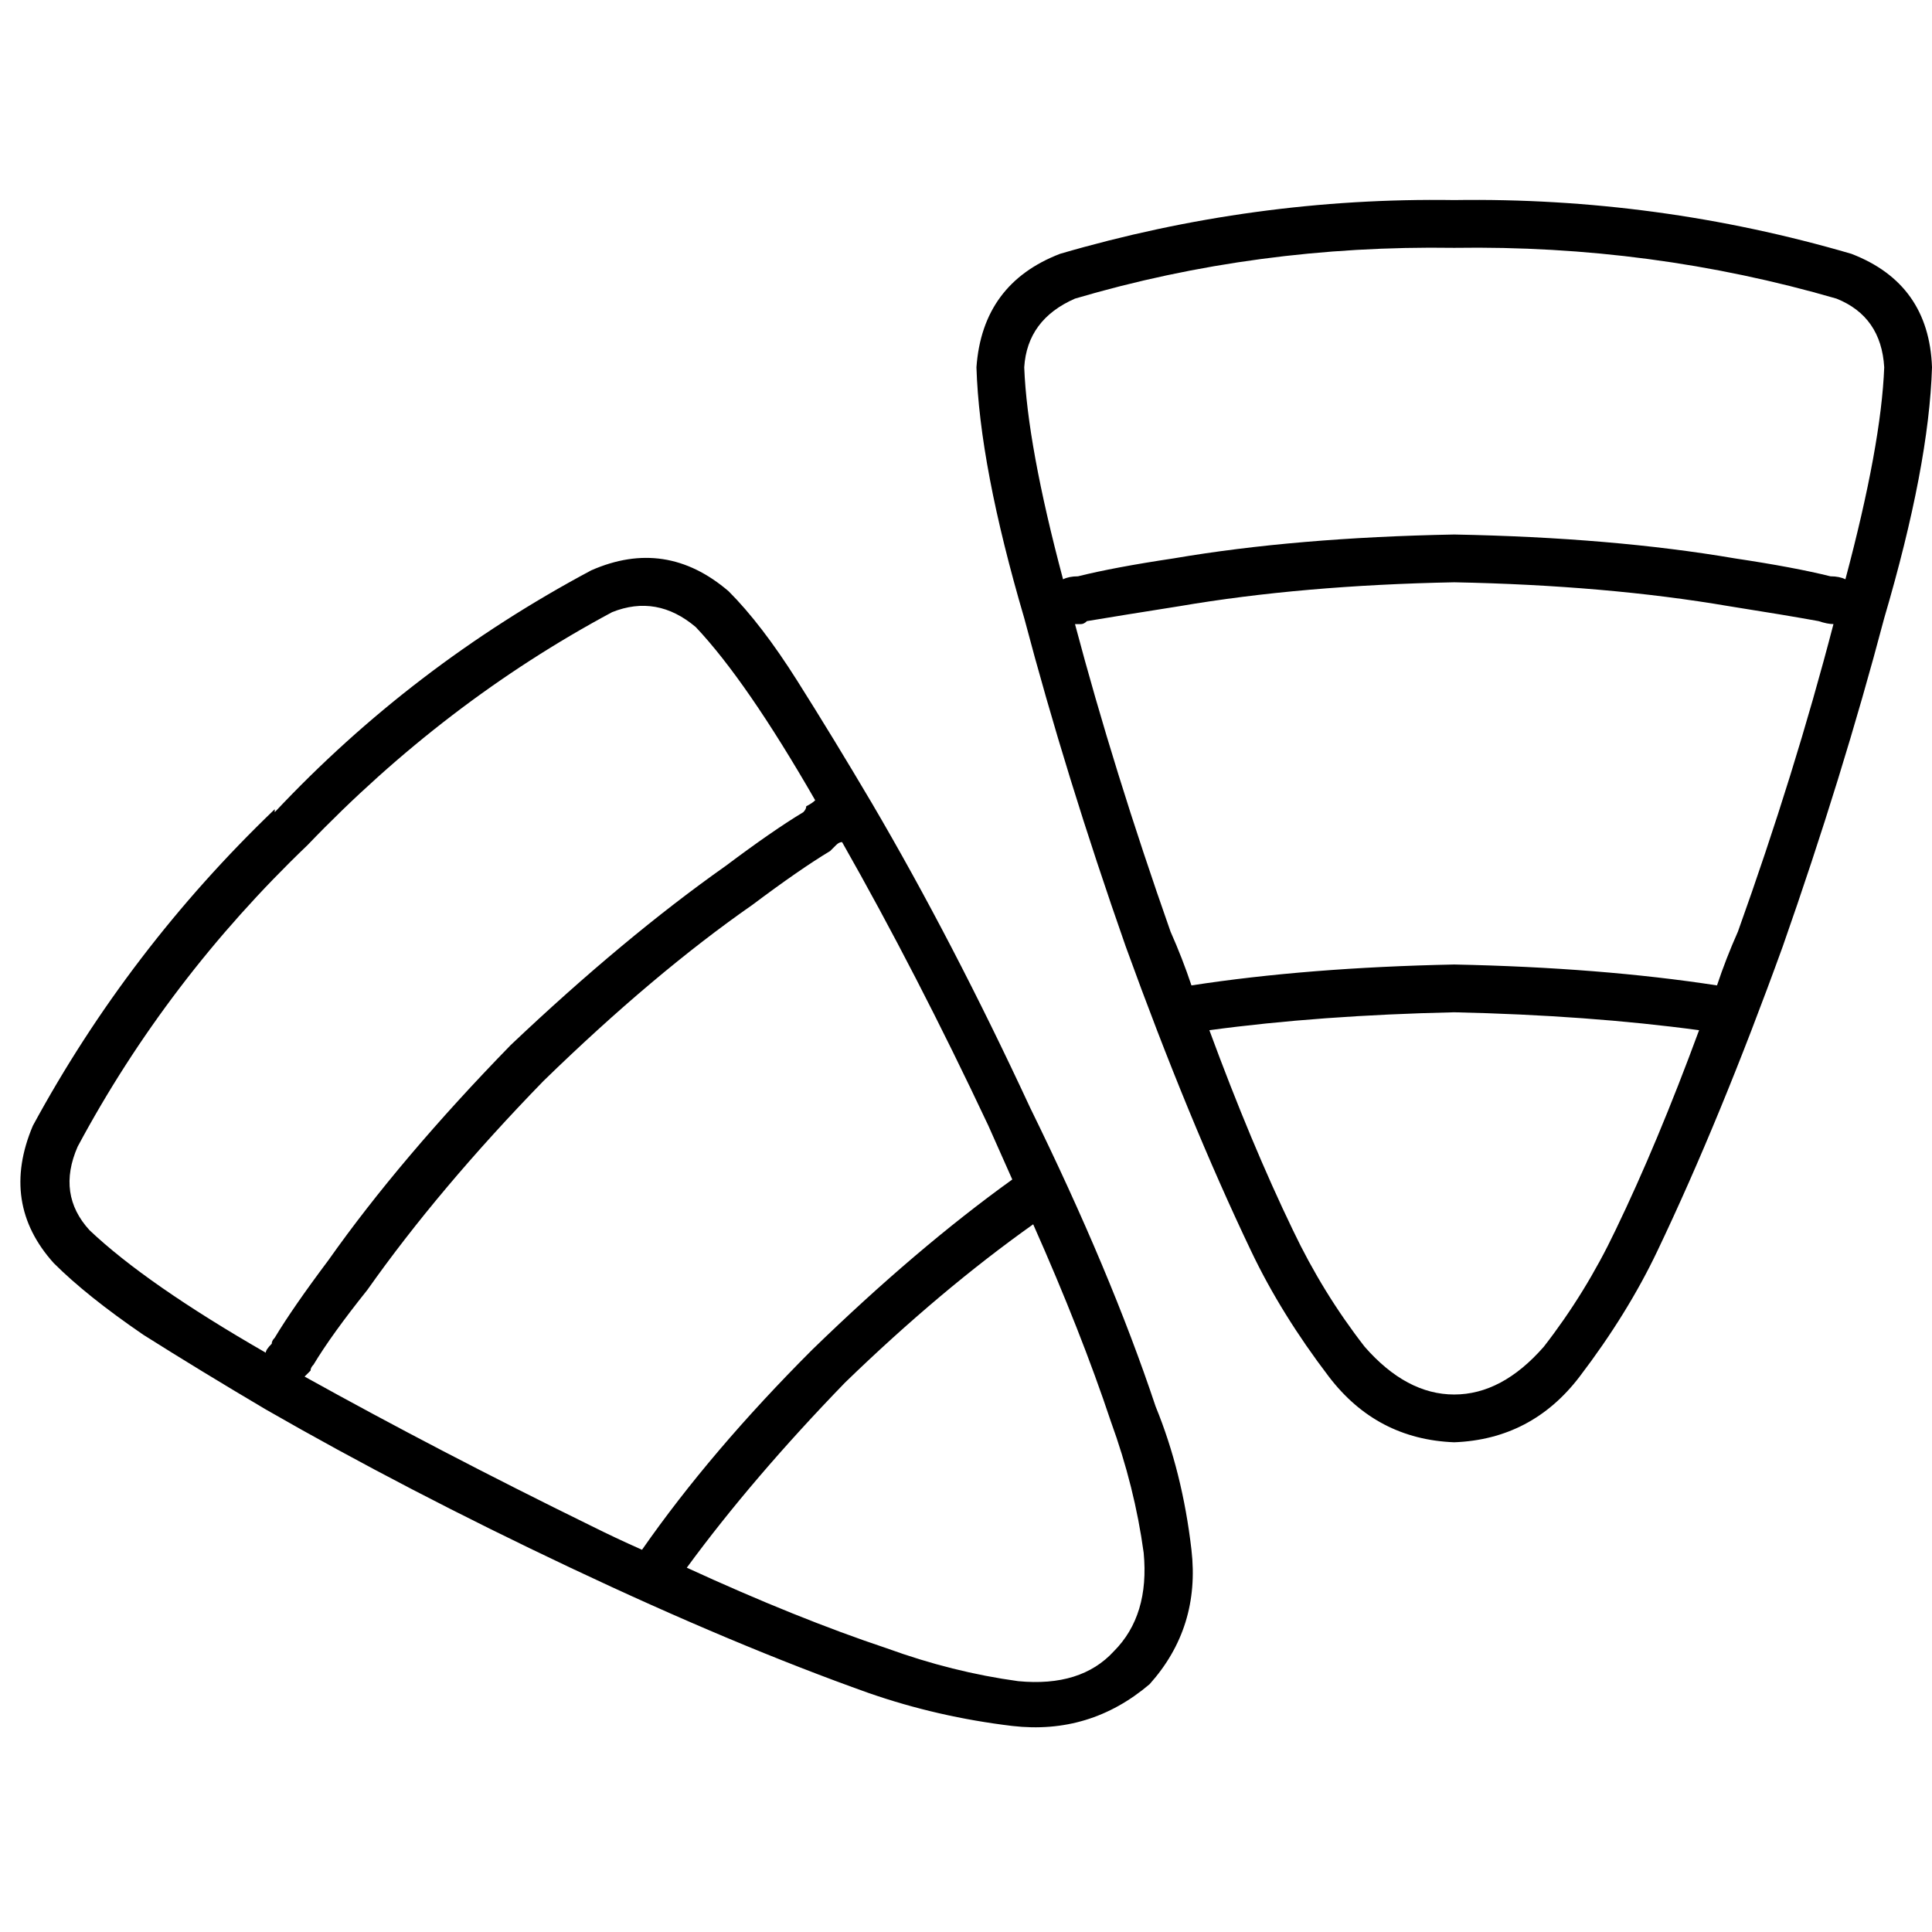 <svg xmlns="http://www.w3.org/2000/svg" viewBox="0 0 512 512">
  <path d="M 385.385 53.02 Q 439.196 52.229 490.634 67.264 Q 511.209 75.178 512 97.335 Q 511.209 123.45 499.338 163.808 Q 488.26 205.75 472.433 250.856 Q 455.815 296.754 439.196 331.573 Q 431.283 348.192 418.621 364.81 Q 405.96 381.428 385.385 382.219 Q 364.81 381.428 352.148 364.81 Q 339.487 348.192 331.573 331.573 Q 314.955 296.754 298.337 250.856 Q 282.51 205.75 271.431 163.808 Q 259.561 123.45 258.77 97.335 Q 260.352 75.178 280.927 67.264 Q 332.365 52.229 385.385 53.02 L 385.385 53.02 Z M 486.677 79.134 Q 437.614 64.89 385.385 65.682 Q 333.156 64.89 284.884 79.134 Q 272.223 84.674 271.431 97.335 Q 272.223 117.91 281.719 153.521 Q 283.301 152.73 285.675 152.73 Q 295.172 150.355 310.998 147.981 Q 343.444 142.442 385.385 141.651 Q 427.326 142.442 459.771 147.981 Q 475.598 150.355 485.094 152.73 Q 487.468 152.73 489.051 153.521 Q 498.547 117.91 499.338 97.335 Q 498.547 83.883 486.677 79.134 L 486.677 79.134 Z M 284.884 165.391 Q 295.172 204.167 310.207 246.9 Q 313.373 254.022 315.747 261.144 Q 346.609 256.396 385.385 255.604 Q 424.161 256.396 455.023 261.144 Q 457.397 254.022 460.563 246.9 Q 475.598 204.958 485.886 165.391 Q 484.303 165.391 481.929 164.6 Q 473.224 163.017 458.189 160.643 Q 425.743 155.104 385.385 154.312 Q 345.026 155.104 312.581 160.643 Q 297.546 163.017 288.049 164.6 Q 288.049 164.6 288.049 164.6 Q 287.258 165.391 286.467 165.391 Q 285.675 165.391 284.884 165.391 L 284.884 165.391 Z M 342.652 326.034 Q 350.566 342.652 361.644 356.896 Q 372.723 369.558 385.385 369.558 Q 398.046 369.558 409.125 356.896 Q 420.204 342.652 428.117 326.034 Q 439.196 303.085 450.275 273.014 Q 420.995 269.057 385.385 268.266 Q 349.774 269.057 320.495 273.014 Q 331.573 303.085 342.652 326.034 L 342.652 326.034 Z M 72.804 215.246 Q 109.206 176.47 156.686 151.147 Q 176.47 142.442 193.088 156.686 Q 201.793 165.391 211.289 180.427 Q 220.785 195.462 231.073 212.872 Q 252.439 249.274 273.014 293.589 Q 294.38 337.113 306.25 372.723 Q 313.373 390.133 315.747 410.708 Q 318.121 431.283 304.668 446.318 Q 288.841 459.771 268.266 457.397 Q 248.482 455.023 230.281 448.692 Q 194.671 436.031 151.147 415.456 Q 107.623 394.881 70.43 373.515 Q 53.02 363.227 37.985 353.731 Q 22.949 343.444 14.244 334.739 Q 0 318.912 8.705 298.337 Q 34.028 251.648 72.804 214.454 L 72.804 215.246 Z M 162.226 162.226 Q 117.91 185.966 81.508 223.951 Q 44.315 259.561 20.575 303.876 Q 15.036 316.538 23.74 326.034 Q 38.776 340.278 70.43 358.479 Q 70.43 357.688 72.012 356.105 Q 72.012 355.314 72.804 354.522 Q 77.552 346.609 87.048 333.947 Q 106.04 307.042 135.32 276.971 Q 165.391 248.482 192.297 229.49 Q 204.958 219.994 212.872 215.246 Q 213.663 214.454 213.663 213.663 Q 215.246 212.872 216.037 212.08 Q 197.836 180.427 184.383 166.182 Q 174.096 157.478 162.226 162.226 L 162.226 162.226 Z M 80.717 364.81 Q 116.328 384.594 156.686 404.377 Q 163.017 407.543 170.139 410.708 Q 188.34 384.594 215.246 357.688 Q 242.943 330.782 268.266 312.581 Q 265.1 305.459 261.935 298.337 Q 242.943 257.978 223.159 223.159 Q 222.368 223.159 221.577 223.951 Q 220.785 224.742 219.994 225.533 Q 212.08 230.281 199.419 239.777 Q 173.304 257.978 144.025 286.467 Q 116.328 314.955 97.335 341.861 Q 87.839 353.731 83.091 361.644 Q 82.3 362.436 82.3 363.227 Q 81.508 364.019 80.717 364.81 L 80.717 364.81 Z M 235.029 436.822 Q 252.439 443.153 269.849 445.527 Q 286.467 447.11 295.172 437.614 Q 304.668 428.117 303.085 411.499 Q 300.711 394.09 294.38 376.68 Q 286.467 352.94 273.805 324.451 Q 249.274 341.861 223.951 366.393 Q 199.419 391.716 182.009 415.456 Q 211.289 428.909 235.029 436.822 L 235.029 436.822 Z" />
</svg>